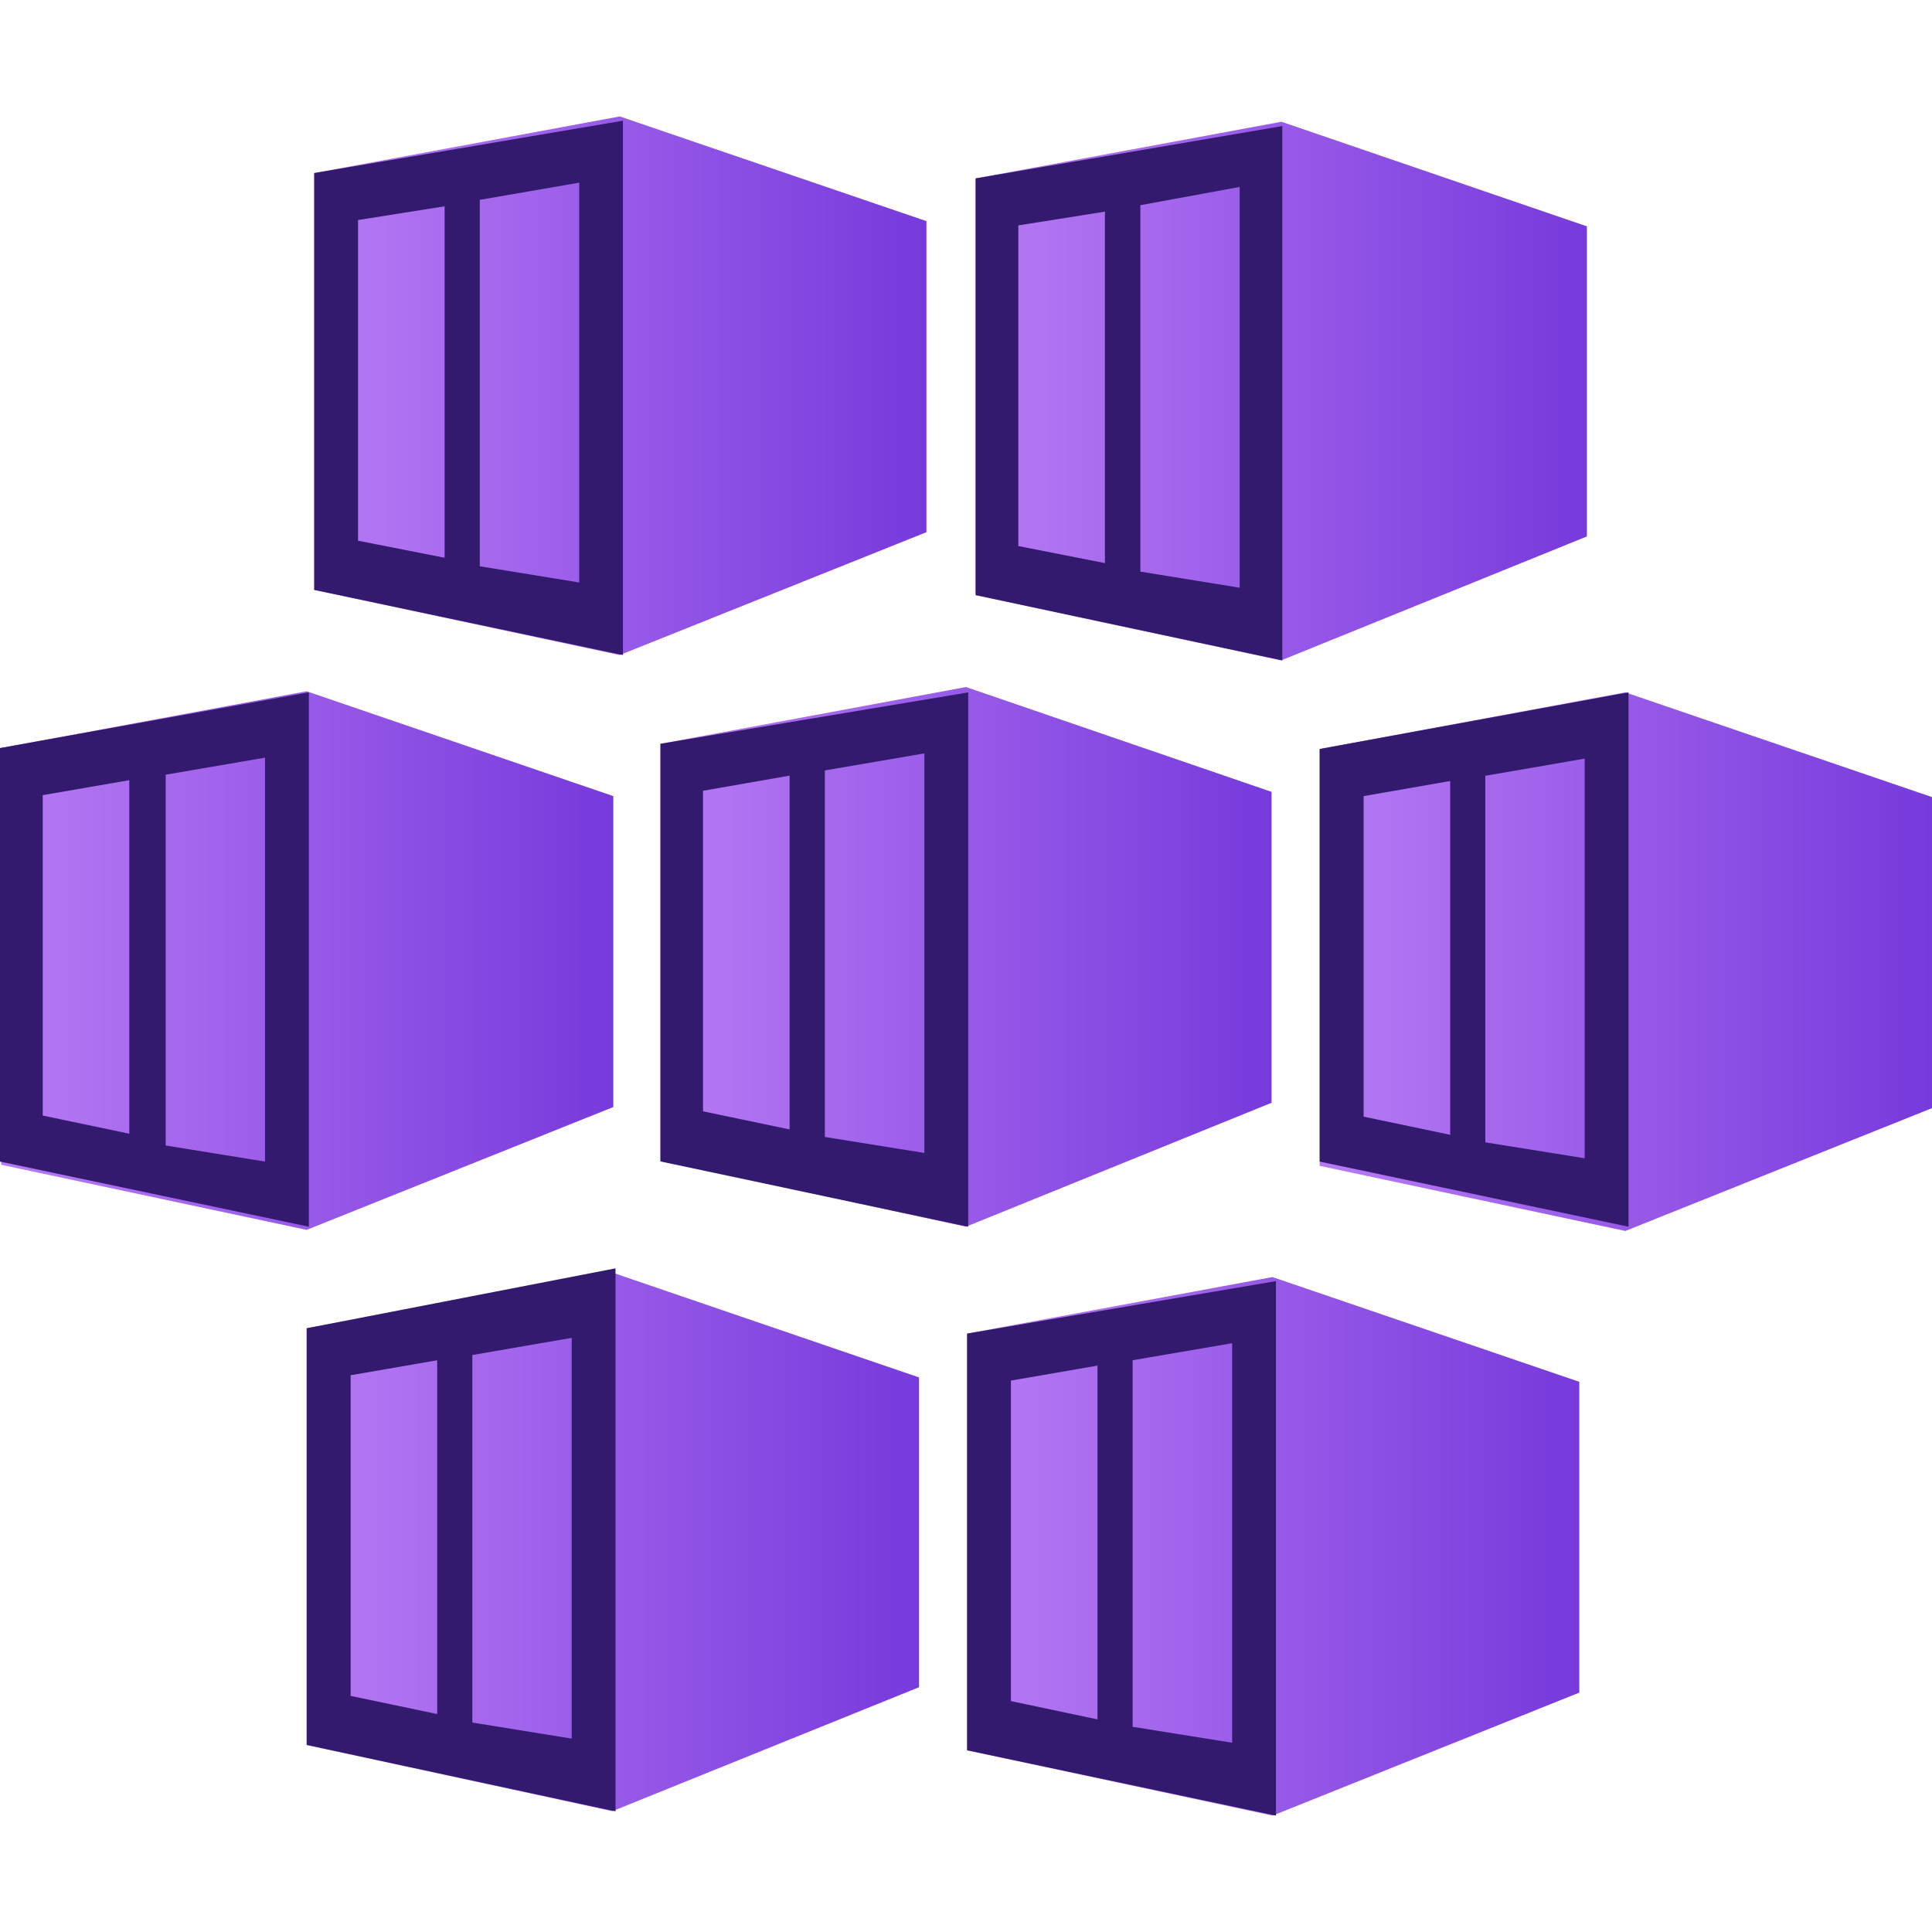 <svg xmlns="http://www.w3.org/2000/svg" xmlns:xlink="http://www.w3.org/1999/xlink" xmlns:v="http://vecta.io" width="100" height="100" viewBox="0 0 100 100">
    <style>
        <![CDATA[svg{stroke:#000;stroke-linecap:round;stroke-linejoin:round;fill:#fff;fill-rule:evenodd;font-family:Roboto;font-size:14px;text-anchor:middle;}svg text{paint-order:stroke;white-space:pre;}svg .Text\.cls{stroke:none;}]]>
    </style>
    <defs>
        <linearGradient id="L-050100500B77AF4100773ADC.grad" x1="-0.00%" x2="100.00%" y1="50.00%" y2="50.00%">
            <stop stop-color="#B77AF4" offset="0%"/>
            <stop offset="100%" stop-color="#773ADC"/>
        </linearGradient>
        <linearGradient id="L050100500B77AF4100773ADC.grad" x1="0.00%" x2="100.00%" y1="50.01%" y2="50.01%">
            <stop stop-color="#B77AF4" offset="0%"/>
            <stop offset="100%" stop-color="#773ADC"/>
        </linearGradient>
        <linearGradient id="L-05099500B77AF4100773ADC.grad" x1="-0.00%" x2="99.84%" y1="50.00%" y2="50.00%">
            <stop stop-color="#B77AF4" offset="0%"/>
            <stop offset="100%" stop-color="#773ADC"/>
        </linearGradient>
        <linearGradient id="L-049100490B77AF4100773ADC.grad" x1="-0.00%" x2="100.00%" y1="49.90%" y2="49.90%">
            <stop stop-color="#B77AF4" offset="0%"/>
            <stop offset="100%" stop-color="#773ADC"/>
        </linearGradient>
    </defs>
    <g>
        <g>
            <g transform="translate(0 6.027)">
                <g>
                    <g transform="translate(16.264 0)">
                        <path d="M 15.816 0 L 0 2.93 L 0 24.506 L 15.816 27.877 L 31.688 21.519 L 31.688 5.419 L 15.816 0 Z" fill="url(#L-050100500B77AF4100773ADC.grad)" fill-rule="nonzero" stroke="none" stroke-linecap="butt" stroke-linejoin="miter" stroke-width="49.999"/>
                    </g>
                    <g transform="translate(16.264 0.221)">
                        <path d="M 0 2.709 L 0 24.285 L 15.979 27.656 L 15.979 0 L 0 2.709 Z M 6.749 22.621 L 2.268 21.739 L 2.268 5.141 L 6.749 4.43 L 6.749 22.621 Z M 13.718 23.901 L 8.569 23.062 L 8.569 4.096 L 13.718 3.207 L 13.718 23.901 Z" fill="#341a6e" fill-rule="nonzero" stroke="none" stroke-linecap="butt" stroke-linejoin="miter" stroke-width="49.999"/>
                    </g>
                    <g transform="translate(50.498 0.27)">
                        <path d="M 15.816 0.007 L 0 2.937 L 0 24.506 L 15.816 27.884 L 31.639 21.469 L 31.639 5.419 L 15.816 0 Z" fill="url(#L050100500B77AF4100773ADC.grad)" fill-rule="nonzero" stroke="none" stroke-linecap="butt" stroke-linejoin="miter" stroke-width="49.999"/>
                    </g>
                    <g transform="translate(50.498 0.498)">
                        <path d="M 0 2.709 L 0 24.278 L 15.873 27.656 L 15.873 0 L 0 2.709 Z M 6.692 22.621 L 2.212 21.739 L 2.212 5.141 L 6.692 4.43 L 6.692 22.614 Z M 13.661 23.894 L 8.527 23.062 L 8.527 4.096 L 13.668 3.15 L 13.668 23.894 Z" fill="#341a6e" fill-rule="nonzero" stroke="none" stroke-linecap="butt" stroke-linejoin="miter" stroke-width="49.999"/>
                    </g>
                    <g transform="translate(0.057 29.754)">
                        <path d="M 15.816 0 L 0 2.937 L 0 24.506 L 15.816 27.877 L 31.688 21.519 L 31.688 5.426 L 15.816 0 Z" fill="url(#L-05099500B77AF4100773ADC.grad)" fill-rule="nonzero" stroke="none" stroke-linecap="butt" stroke-linejoin="miter" stroke-width="49.999"/>
                    </g>
                    <g transform="translate(0 29.811)">
                        <path d="M 0 2.88 L 0 24.285 L 15.986 27.656 L 15.986 0 L 0 2.88 Z M 6.692 22.842 L 2.212 21.903 L 2.212 5.319 L 6.692 4.544 L 6.692 22.849 Z M 13.718 24.285 L 8.576 23.453 L 8.576 4.26 L 13.718 3.378 L 13.718 24.285 Z" fill="#341a6e" fill-rule="nonzero" stroke="none" stroke-linecap="butt" stroke-linejoin="miter" stroke-width="49.999"/>
                    </g>
                    <g transform="translate(34.184 29.534)">
                        <path d="M 15.816 0 L 0 2.937 L 0 24.506 L 15.816 27.933 L 31.631 21.519 L 31.631 5.426 L 15.816 0 Z" fill="url(#L-049100490B77AF4100773ADC.grad)" fill-rule="nonzero" stroke="none" stroke-linecap="butt" stroke-linejoin="miter" stroke-width="49.999"/>
                    </g>
                    <g transform="translate(34.184 29.811)">
                        <path d="M 0 2.66 L 0 24.278 L 15.93 27.656 L 15.93 0 L 0 2.66 Z M 6.685 22.621 L 2.204 21.683 L 2.204 5.092 L 6.685 4.309 L 6.685 22.621 Z M 13.654 23.837 L 8.512 23.012 L 8.512 4.039 L 13.661 3.157 L 13.661 23.837 Z" fill="#341a6e" fill-rule="nonzero" stroke="none" stroke-linecap="butt" stroke-linejoin="miter" stroke-width="49.999"/>
                    </g>
                    <g transform="translate(68.305 29.811)">
                        <path d="M 15.823 0 L 0 2.93 L 0 24.506 L 15.823 27.877 L 31.695 21.519 L 31.695 5.419 L 15.823 0 Z" fill="url(#L050100500B77AF4100773ADC.grad)" fill-rule="nonzero" stroke="none" stroke-linecap="butt" stroke-linejoin="miter" stroke-width="49.999"/>
                    </g>
                    <g transform="translate(68.305 29.811)">
                        <path d="M 0 2.93 L 0 24.285 L 15.986 27.656 L 15.986 0 L 0 2.93 Z M 6.756 22.899 L 2.276 21.96 L 2.276 5.369 L 6.756 4.587 L 6.756 22.899 Z M 13.725 24.115 L 8.576 23.29 L 8.576 4.317 L 13.718 3.428 L 13.718 24.122 Z" fill="#341a6e" fill-rule="nonzero" stroke="none" stroke-linecap="butt" stroke-linejoin="miter" stroke-width="49.999"/>
                    </g>
                    <g transform="translate(15.873 59.842)">
                        <path d="M 15.823 0 L 0 2.88 L 0 24.449 L 15.823 27.877 L 31.695 21.462 L 31.695 5.426 L 15.823 0 Z" fill="url(#L050100500B77AF4100773ADC.grad)" fill-rule="nonzero" stroke="none" stroke-linecap="butt" stroke-linejoin="miter" stroke-width="49.999"/>
                    </g>
                    <g transform="translate(15.873 59.622)">
                        <path d="M 0 3.101 L 0 24.669 L 15.986 28.104 L 15.986 0 L 0 3.101 Z M 6.756 23.069 L 2.276 22.131 L 2.276 5.533 L 6.756 4.758 L 6.756 23.069 Z M 13.725 24.342 L 8.576 23.51 L 8.576 4.487 L 13.718 3.598 L 13.718 24.342 Z" fill="#341a6e" fill-rule="nonzero" stroke="none" stroke-linecap="butt" stroke-linejoin="miter" stroke-width="49.999"/>
                    </g>
                    <g transform="translate(50.057 60.07)">
                        <path d="M 15.816 0 L 0 2.93 L 0 24.499 L 15.816 27.877 L 31.688 21.512 L 31.688 5.426 L 15.816 0.007 Z" fill="url(#L050100500B77AF4100773ADC.grad)" fill-rule="nonzero" stroke="none" stroke-linecap="butt" stroke-linejoin="miter" stroke-width="49.999"/>
                    </g>
                    <g transform="translate(50.057 60.283)">
                        <path d="M 0 2.716 L 0 24.285 L 15.986 27.663 L 15.986 0 L 0 2.716 Z M 6.749 22.685 L 2.268 21.739 L 2.268 5.149 L 6.749 4.373 L 6.749 22.685 Z M 13.718 23.894 L 8.569 23.069 L 8.569 4.096 L 13.718 3.214 L 13.718 23.901 Z" fill="#341a6e" fill-rule="nonzero" stroke="none" stroke-linecap="butt" stroke-linejoin="miter" stroke-width="49.999"/>
                    </g>
                </g>
            </g>
            <g>
                <rect fill="none" fill-opacity="0" height="100" stroke="none" stroke-opacity="0" width="100" x="0" y="0"/>
            </g>
        </g>
    </g>
</svg>
